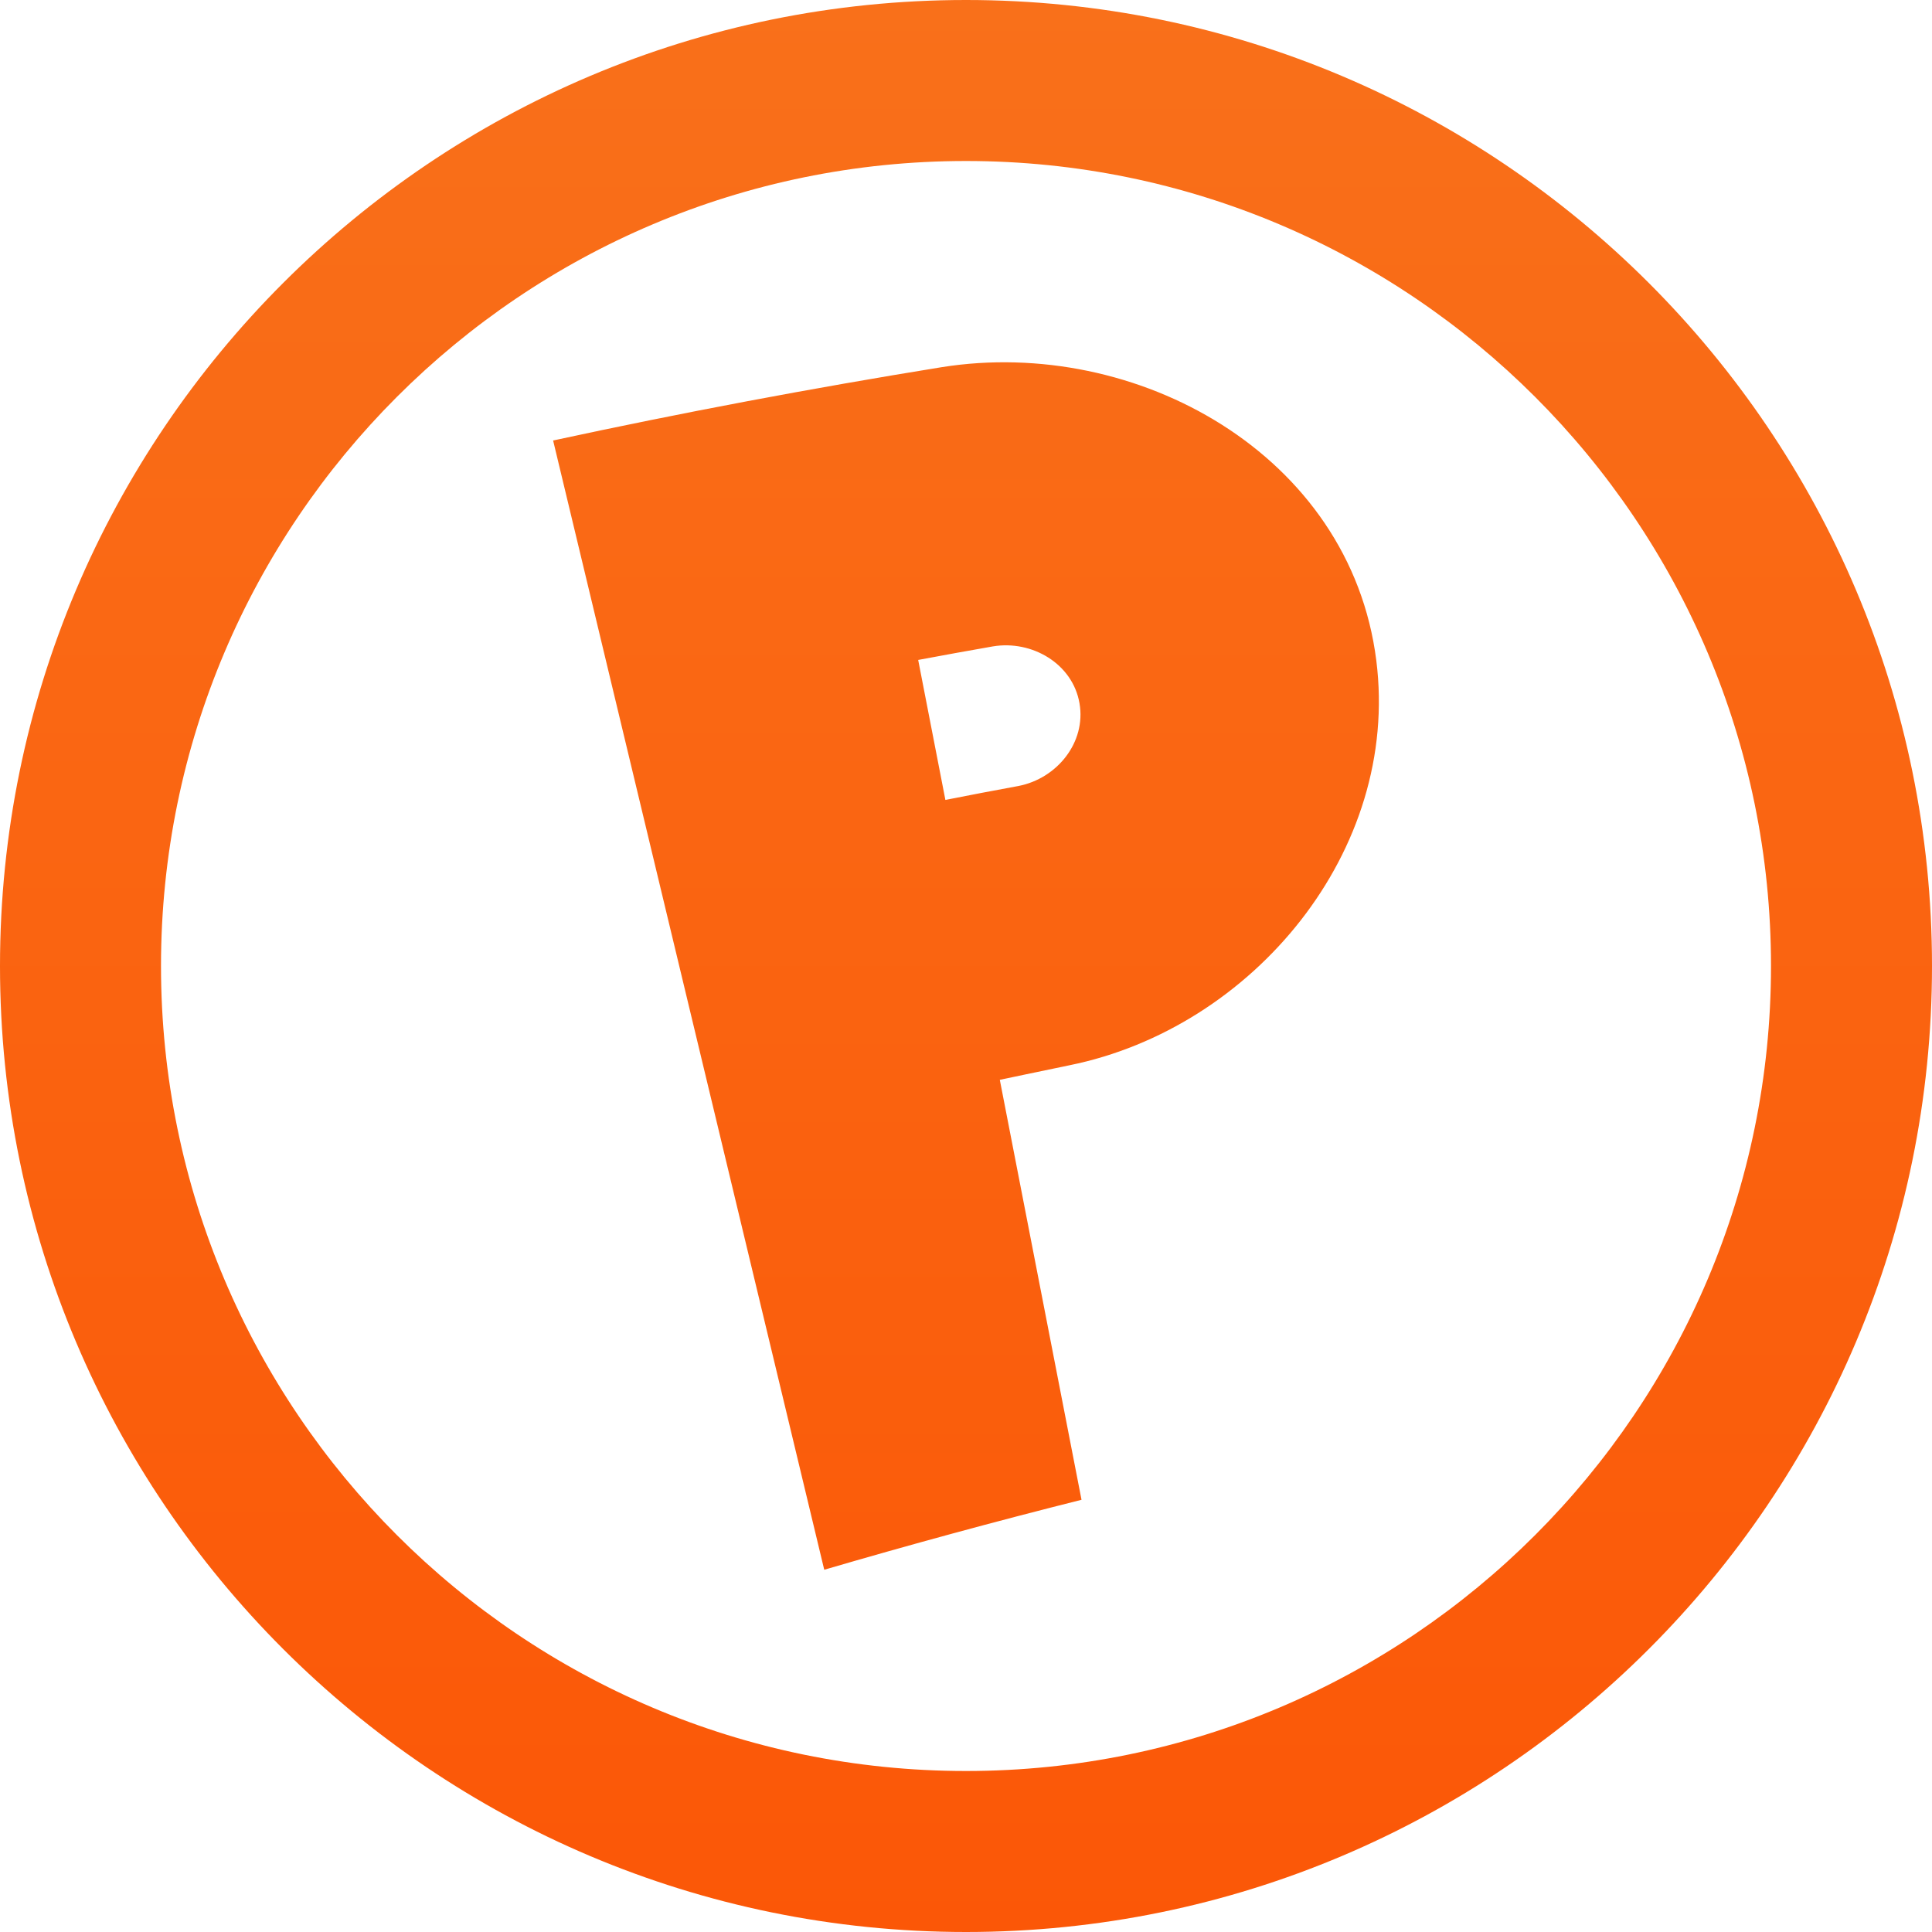 <?xml version="1.0" encoding="UTF-8" standalone="no"?>
<!DOCTYPE svg PUBLIC "-//W3C//DTD SVG 1.1//EN" "http://www.w3.org/Graphics/SVG/1.1/DTD/svg11.dtd">
<svg width="100%" height="100%" viewBox="0 0 24 24" version="1.1" xmlns="http://www.w3.org/2000/svg" xmlns:xlink="http://www.w3.org/1999/xlink" xml:space="preserve" xmlns:serif="http://www.serif.com/" style="fill-rule:evenodd;clip-rule:evenodd;stroke-linejoin:round;stroke-miterlimit:2;">
    <path d="M12,-0C18.623,-0 24,5.377 24,12C24,18.623 18.623,24 12,24C5.377,24 -0,18.623 -0,12C-0,5.377 5.377,-0 12,-0ZM12,2C17.519,2 22,6.481 22,12C22,17.519 17.519,22 12,22C6.481,22 2,17.519 2,12C2,6.481 6.481,2 12,2ZM17.097,8.205C16.774,5.642 14.112,4.177 11.699,4.561C10.08,4.823 8.472,5.126 6.871,5.472L7.923,9.856C8.695,13.07 9.466,16.285 10.239,19.5C11.298,19.19 12.364,18.9 13.435,18.631C13.096,16.892 12.758,15.153 12.42,13.414C12.42,13.414 12.989,13.294 13.286,13.233C15.563,12.771 17.396,10.573 17.097,8.205ZM12.651,9.764C12.287,9.831 12.106,9.866 11.744,9.937C11.631,9.357 11.519,8.778 11.406,8.198C11.777,8.129 11.962,8.095 12.333,8.03C12.821,7.948 13.326,8.246 13.41,8.737C13.494,9.221 13.132,9.671 12.651,9.764Z" style="fill:url(#_Linear1);"/>
    <defs>
        <linearGradient id="_Linear1" x1="0" y1="0" x2="1" y2="0" gradientUnits="userSpaceOnUse" gradientTransform="matrix(1.46958e-15,24,-24,1.46958e-15,12,-4.44089e-16)"><stop offset="0" style="stop-color:rgb(249,112,26);stop-opacity:1"/><stop offset="1" style="stop-color:rgb(251,87,7);stop-opacity:1"/></linearGradient>
    </defs>
</svg>
